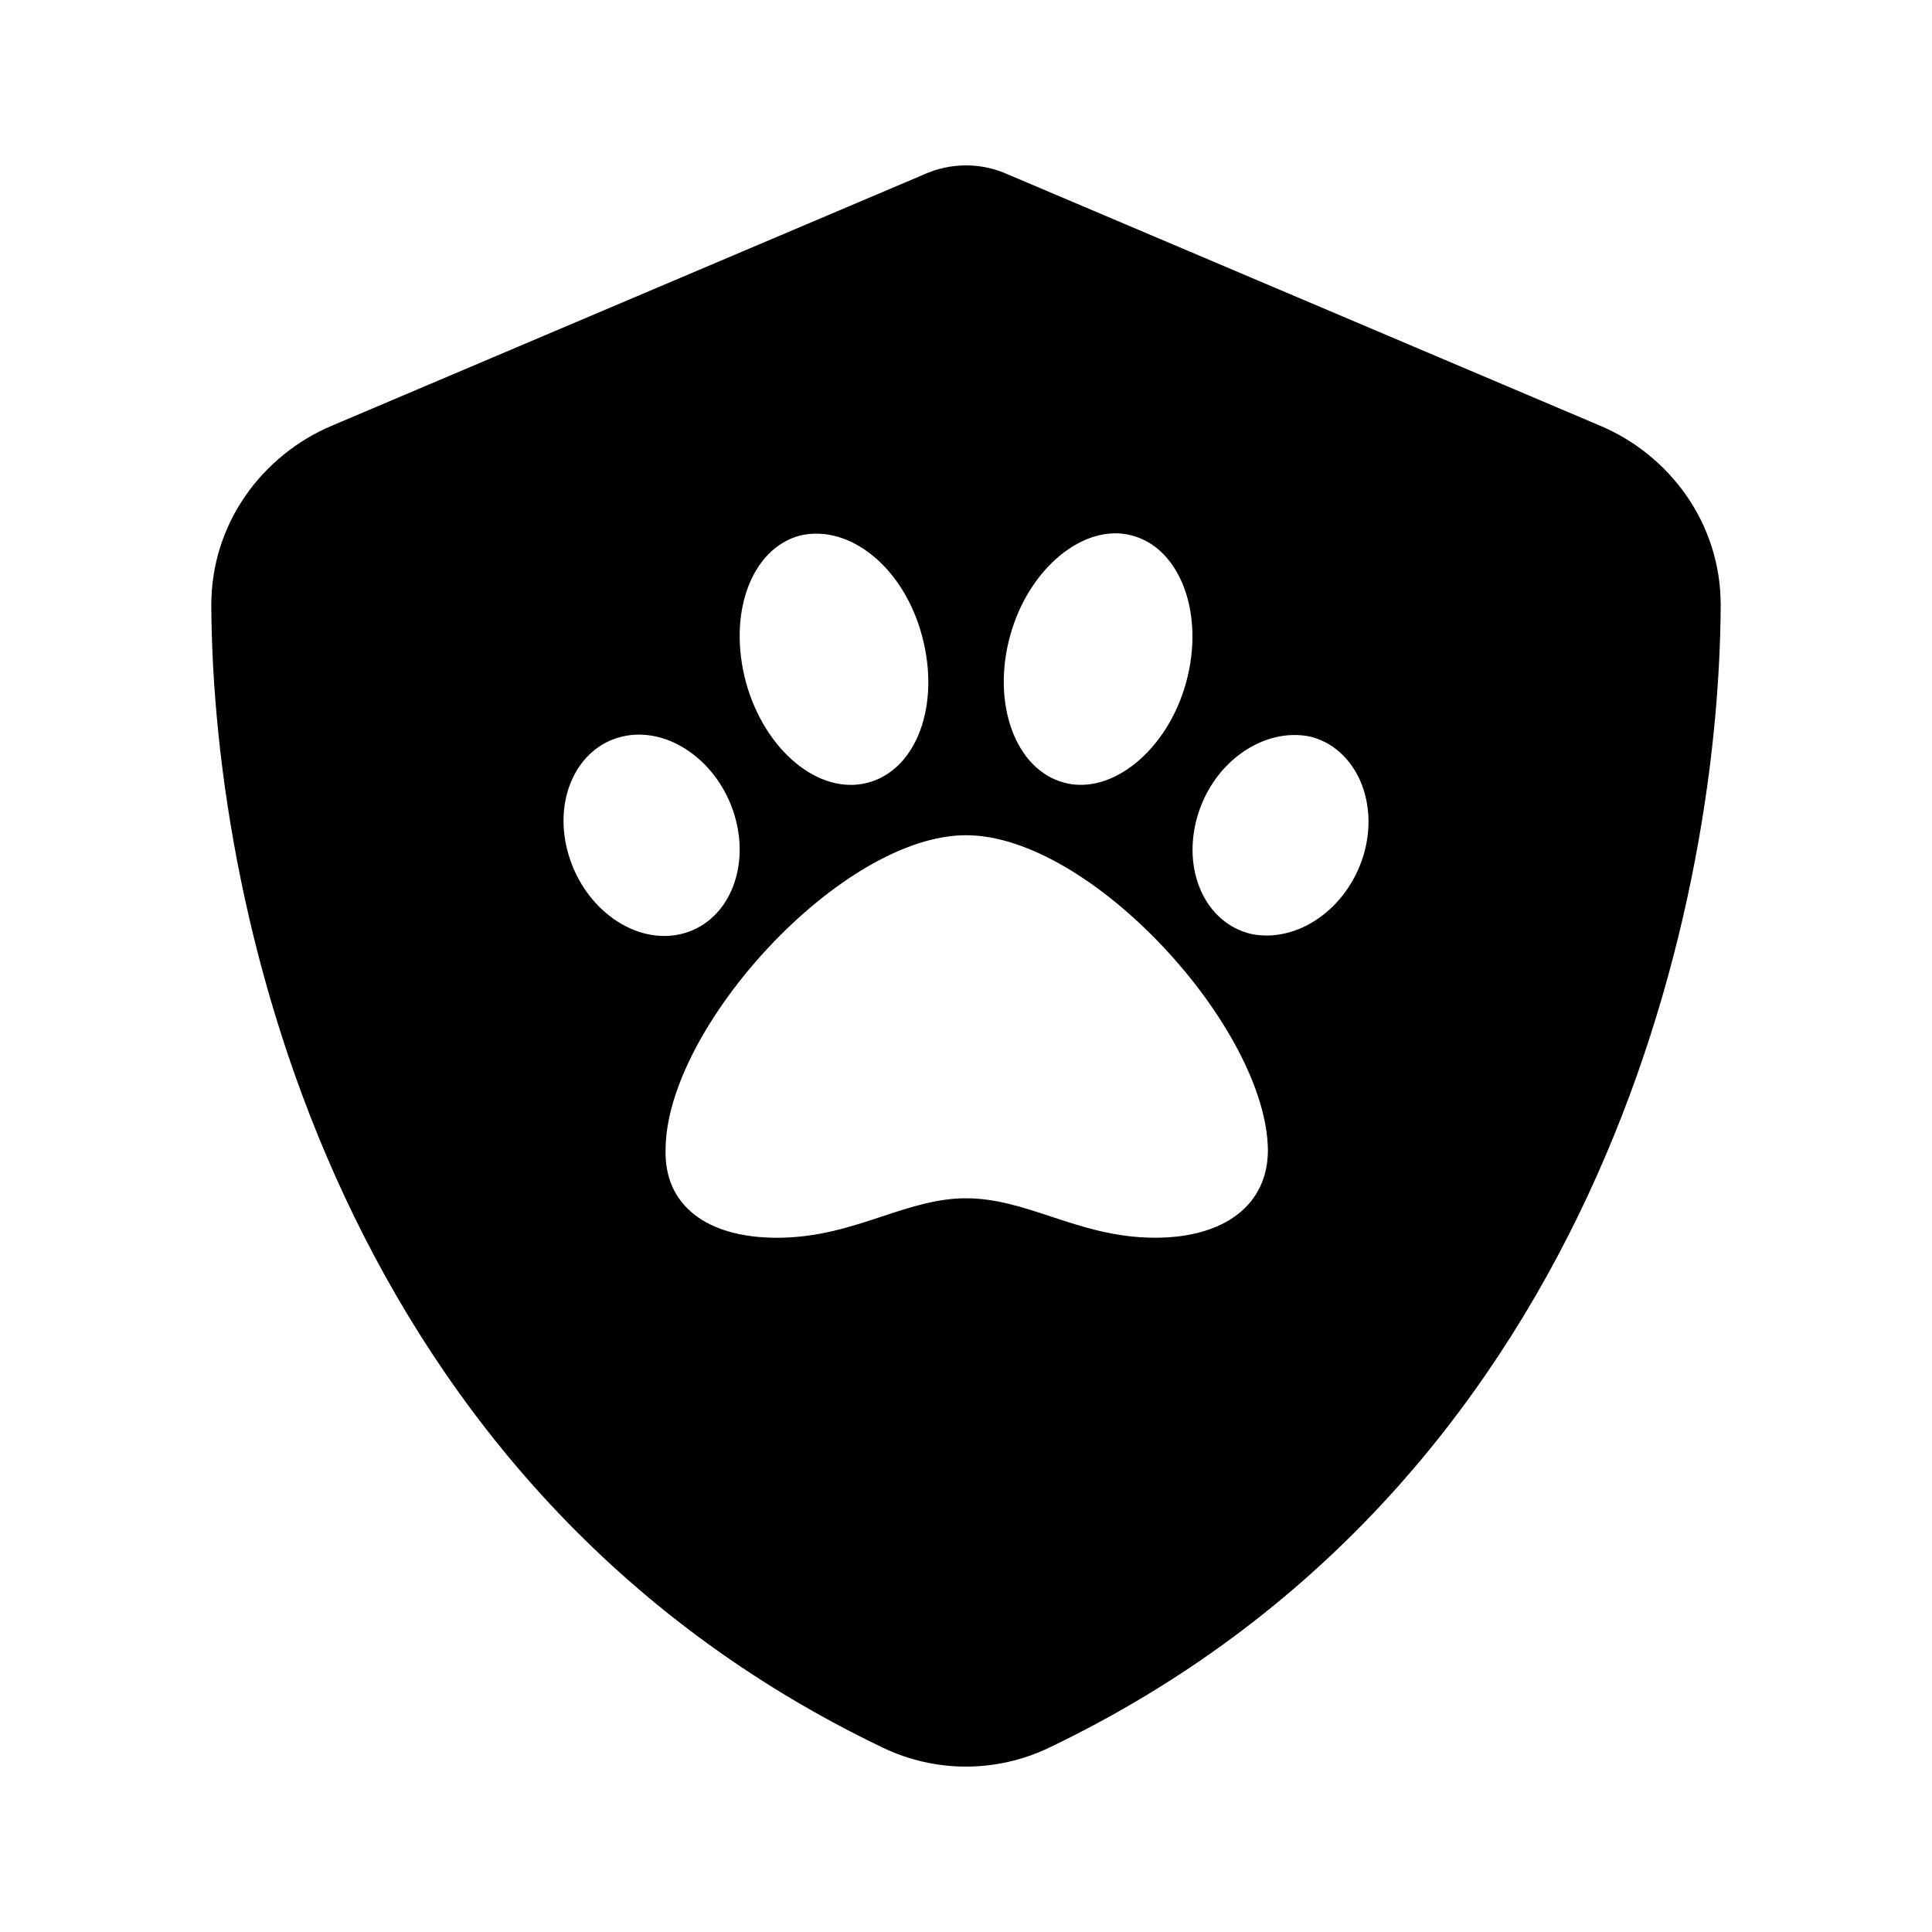<svg viewBox="0 0 48 48" xmlns="http://www.w3.org/2000/svg"><path clip-rule="evenodd" d="m25.047 4.336c-.328-.148-.68-.227-1.047-.227s-.719.078-1.047.227l-14.711 6.242c-1.719.727-3 2.422-2.992 4.469.039 7.75 3.227 21.93 16.687 28.375 1.305.625 2.82.625 4.125 0 13.461-6.445 16.648-20.625 16.688-28.375.008-2.047-1.273-3.742-2.992-4.469zm1.396 15.11c1.176.317 2.564-.801 3.027-2.495.464-1.694-.142-3.33-1.348-3.647-1.176-.317-2.564.801-3.027 2.495-.465 1.694.141 3.331 1.348 3.647zm-4.883 0c1.206-.317 1.812-1.918 1.348-3.647-.464-1.729-1.817-2.777-3.027-2.495-1.206.317-1.812 1.918-1.348 3.647.465 1.694 1.816 2.815 3.027 2.495zm-6.107-1.145c1.138-.273 2.393.606 2.798 1.958.402 1.352-.187 2.672-1.325 2.945-1.138.274-2.393-.605-2.798-1.961-.405-1.351.187-2.669 1.325-2.942zm1.083 10.27c0-3.027 4.365-7.82 7.466-7.82 3.102 0 7.466 4.797 7.499 7.822 0 1.362-1.08 2.178-2.803 2.178-.991 0-1.81-.27-2.589-.527-.704-.232-1.374-.453-2.107-.453-.722 0-1.384.219-2.083.45-.781.258-1.607.531-2.613.531-1.76 0-2.804-.816-2.77-2.18zm13.22-8.312c.405-1.352 1.66-2.196 2.798-1.958 1.102.273 1.727 1.59 1.323 2.944-.41 1.352-1.66 2.196-2.798 1.958-1.138-.274-1.728-1.591-1.323-2.944z" fill-rule="evenodd"/></svg>